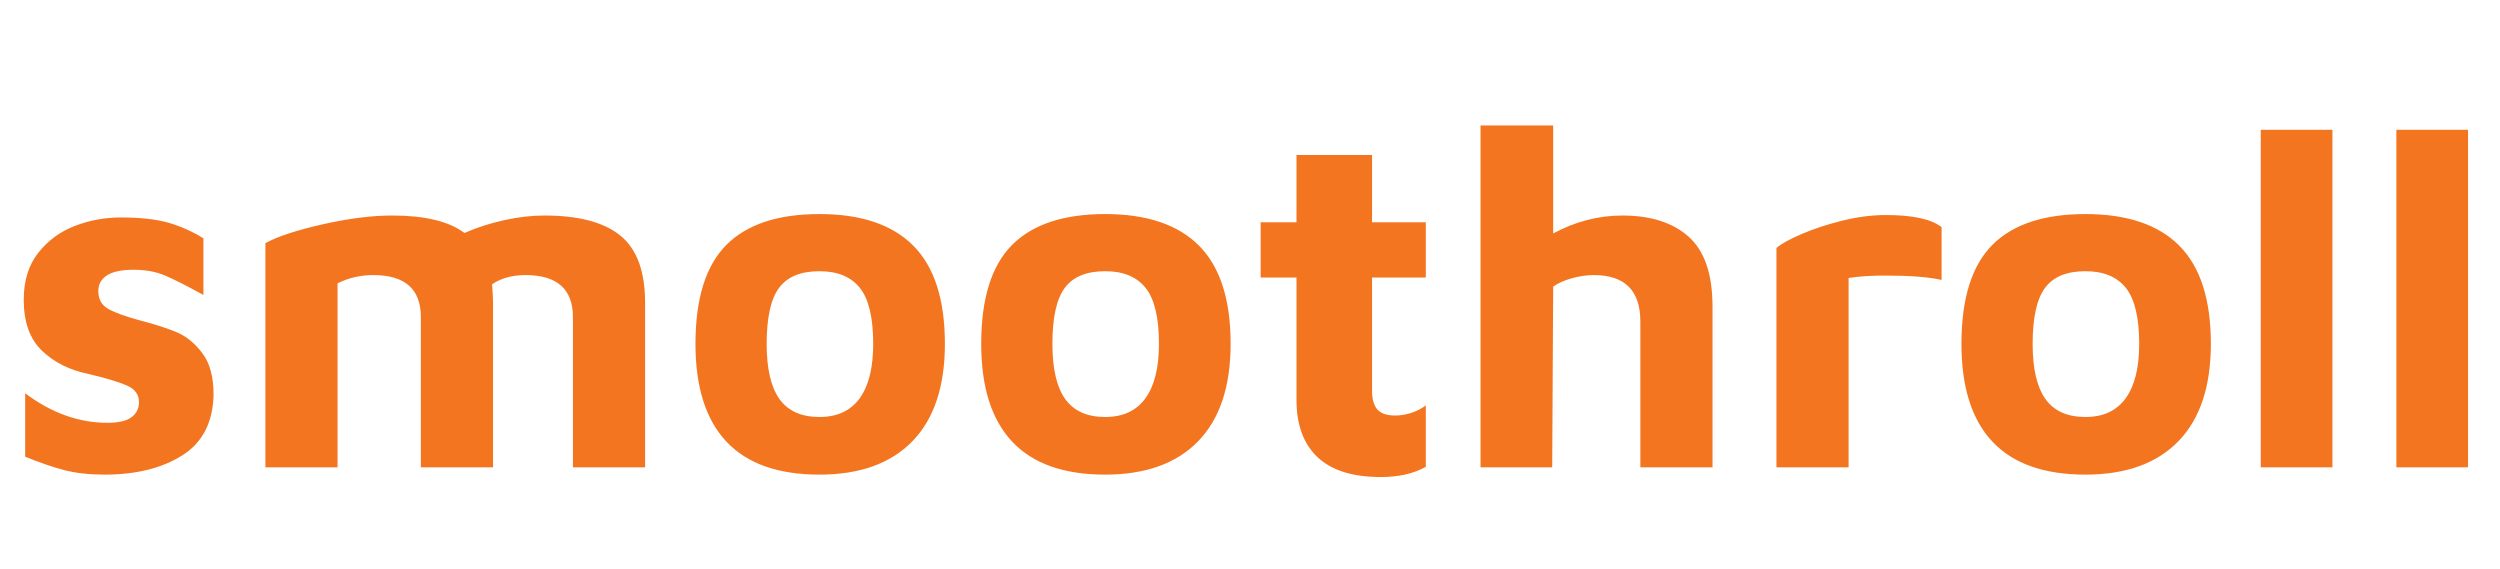 <svg xmlns="http://www.w3.org/2000/svg" xmlns:xlink="http://www.w3.org/1999/xlink" width="103.24" height="23.5"><path fill="#F47520" d="M4.32 19.60L4.32 19.60Q3.36 19.60 2.64 19.41L2.64 19.41L2.64 19.41Q1.92 19.22 1.04 18.86L1.04 18.86L1.04 16.24L1.04 16.24Q2.66 17.46 4.44 17.46L4.44 17.46L4.44 17.46Q5.12 17.46 5.43 17.23L5.43 17.23L5.43 17.23Q5.74 17 5.74 16.60L5.74 16.60L5.74 16.60Q5.74 16.14 5.24 15.92L5.24 15.92L5.24 15.92Q4.74 15.70 3.64 15.44L3.64 15.44L3.64 15.44Q2.48 15.20 1.73 14.48L1.73 14.48L1.73 14.48Q0.98 13.76 0.98 12.38L0.98 12.38L0.98 12.38Q0.98 11.20 1.58 10.44L1.58 10.44L1.58 10.44Q2.18 9.68 3.09 9.33L3.09 9.33L3.09 9.33Q4 8.98 4.98 8.98L4.98 8.98L4.98 8.98Q6.18 8.98 6.93 9.19L6.93 9.19L6.93 9.19Q7.68 9.40 8.40 9.84L8.40 9.84L8.40 12.18L8.40 12.18Q7.38 11.62 6.82 11.38L6.82 11.38L6.82 11.38Q6.26 11.14 5.52 11.14L5.52 11.14L5.52 11.14Q4.78 11.14 4.42 11.37L4.42 11.37L4.42 11.37Q4.06 11.60 4.06 12.02L4.06 12.02L4.06 12.02Q4.06 12.52 4.46 12.75L4.46 12.75L4.46 12.75Q4.86 12.98 5.74 13.22L5.74 13.22L5.74 13.22Q6.74 13.48 7.32 13.73L7.32 13.73L7.32 13.73Q7.90 13.98 8.36 14.59L8.36 14.59L8.36 14.59Q8.82 15.20 8.82 16.30L8.82 16.30L8.82 16.30Q8.78 18.02 7.52 18.81L7.52 18.81L7.52 18.81Q6.26 19.60 4.32 19.60L4.32 19.60ZM22.48 8.90L22.48 8.90Q24.60 8.90 25.62 9.73L25.62 9.73L25.62 9.73Q26.64 10.56 26.64 12.50L26.64 12.50L26.64 19.30L23.66 19.30L23.66 13.10L23.66 13.10Q23.66 11.36 21.70 11.36L21.70 11.36L21.70 11.36Q20.88 11.36 20.32 11.74L20.32 11.74L20.32 11.74Q20.36 12.22 20.36 12.50L20.36 12.50L20.36 19.30L17.38 19.30L17.38 13.10L17.38 13.10Q17.38 11.36 15.42 11.36L15.42 11.36L15.42 11.36Q14.62 11.36 13.94 11.70L13.94 11.70L13.94 19.30L10.96 19.30L10.96 10.04L10.96 10.04Q11.74 9.62 13.34 9.26L13.34 9.26L13.34 9.26Q14.94 8.90 16.20 8.90L16.20 8.90L16.20 8.90Q18.22 8.90 19.18 9.62L19.18 9.62L19.18 9.62Q19.96 9.28 20.83 9.09L20.83 9.09L20.83 9.09Q21.70 8.90 22.48 8.90L22.48 8.90ZM33.84 19.60L33.84 19.60Q31.28 19.60 30 18.24L30 18.24L30 18.24Q28.72 16.88 28.72 14.20L28.72 14.20L28.72 14.20Q28.72 11.40 29.99 10.12L29.99 10.12L29.99 10.12Q31.26 8.84 33.84 8.84L33.84 8.84L33.84 8.84Q36.42 8.84 37.72 10.15L37.72 10.15L37.72 10.15Q39.02 11.46 39.02 14.20L39.02 14.20L39.02 14.20Q39.02 16.84 37.68 18.22L37.68 18.22L37.68 18.22Q36.34 19.60 33.84 19.60L33.84 19.60ZM33.84 17.22L33.84 17.22Q34.94 17.22 35.50 16.45L35.50 16.45L35.50 16.45Q36.06 15.68 36.06 14.20L36.06 14.20L36.06 14.20Q36.06 12.58 35.51 11.89L35.51 11.89L35.51 11.89Q34.96 11.20 33.84 11.20L33.84 11.20L33.84 11.20Q32.68 11.20 32.17 11.89L32.17 11.89L32.17 11.89Q31.66 12.58 31.66 14.20L31.66 14.20L31.66 14.20Q31.66 15.74 32.19 16.48L32.19 16.48L32.19 16.48Q32.72 17.22 33.84 17.22L33.84 17.22ZM45.64 19.60L45.64 19.60Q43.08 19.60 41.80 18.24L41.80 18.24L41.80 18.24Q40.52 16.88 40.52 14.20L40.52 14.20L40.52 14.20Q40.52 11.40 41.79 10.12L41.79 10.12L41.79 10.12Q43.06 8.84 45.64 8.84L45.64 8.84L45.64 8.84Q48.22 8.84 49.52 10.15L49.52 10.15L49.52 10.15Q50.82 11.46 50.82 14.20L50.82 14.20L50.82 14.20Q50.82 16.84 49.48 18.22L49.48 18.22L49.48 18.22Q48.14 19.60 45.64 19.60L45.64 19.60ZM45.64 17.22L45.64 17.22Q46.74 17.22 47.30 16.45L47.30 16.45L47.30 16.45Q47.86 15.68 47.86 14.20L47.86 14.20L47.86 14.20Q47.86 12.58 47.31 11.89L47.31 11.89L47.31 11.89Q46.76 11.20 45.64 11.20L45.64 11.20L45.64 11.20Q44.48 11.20 43.97 11.89L43.97 11.89L43.97 11.89Q43.46 12.58 43.46 14.20L43.46 14.20L43.46 14.20Q43.46 15.74 43.99 16.48L43.99 16.48L43.99 16.48Q44.52 17.22 45.64 17.22L45.64 17.22ZM57.02 19.70L57.02 19.70Q55.28 19.70 54.41 18.88L54.41 18.88L54.41 18.88Q53.54 18.06 53.54 16.52L53.54 16.52L53.54 11.46L52.06 11.46L52.06 9.18L53.54 9.18L53.54 6.40L56.66 6.40L56.66 9.18L58.88 9.18L58.88 11.46L56.66 11.46L56.66 16.14L56.66 16.14Q56.66 16.66 56.88 16.91L56.88 16.91L56.88 16.91Q57.10 17.16 57.62 17.16L57.62 17.16L57.62 17.16Q57.94 17.16 58.28 17.05L58.28 17.05L58.28 17.05Q58.62 16.94 58.88 16.74L58.88 16.74L58.88 19.28L58.88 19.28Q58.12 19.70 57.02 19.70L57.02 19.70ZM67 8.90L67 8.90Q68.76 8.90 69.74 9.78L69.74 9.78L69.74 9.78Q70.72 10.66 70.72 12.66L70.72 12.66L70.72 19.30L67.74 19.30L67.74 13.28L67.74 13.28Q67.74 11.36 65.82 11.36L65.82 11.36L65.82 11.36Q65.36 11.36 64.88 11.50L64.88 11.50L64.88 11.50Q64.40 11.64 64.14 11.84L64.14 11.84L64.10 19.30L61.14 19.30L61.14 5.18L64.14 5.18L64.14 9.64L64.14 9.64Q65.52 8.90 67 8.90L67 8.90ZM73.36 19.30L73.36 10.24L73.36 10.24Q73.66 9.98 74.41 9.66L74.41 9.66L74.41 9.66Q75.16 9.34 76.09 9.11L76.09 9.11L76.09 9.11Q77.02 8.88 77.88 8.88L77.88 8.88L77.88 8.88Q79.54 8.88 80.18 9.38L80.18 9.38L80.18 11.56L80.18 11.56Q79.38 11.38 77.88 11.38L77.88 11.38L77.88 11.38Q76.94 11.38 76.34 11.48L76.34 11.48L76.34 19.30L73.36 19.30ZM86.12 19.60L86.12 19.60Q83.56 19.60 82.28 18.24L82.28 18.24L82.28 18.24Q81.00 16.88 81.00 14.20L81.00 14.20L81.00 14.20Q81.00 11.40 82.27 10.12L82.27 10.12L82.27 10.12Q83.54 8.84 86.12 8.84L86.12 8.84L86.12 8.84Q88.70 8.84 90.00 10.15L90.00 10.15L90.00 10.15Q91.30 11.46 91.30 14.20L91.30 14.20L91.30 14.20Q91.30 16.84 89.96 18.22L89.96 18.22L89.96 18.22Q88.62 19.60 86.12 19.60L86.12 19.60ZM86.12 17.22L86.12 17.22Q87.22 17.22 87.78 16.45L87.78 16.45L87.78 16.45Q88.34 15.68 88.34 14.20L88.34 14.20L88.34 14.20Q88.34 12.58 87.79 11.89L87.79 11.89L87.79 11.89Q87.24 11.20 86.12 11.20L86.12 11.20L86.12 11.20Q84.96 11.20 84.45 11.89L84.45 11.89L84.45 11.89Q83.94 12.58 83.94 14.20L83.94 14.20L83.94 14.20Q83.94 15.74 84.47 16.48L84.47 16.48L84.47 16.48Q85.00 17.22 86.12 17.22L86.12 17.22ZM96.32 19.30L93.36 19.30L93.36 5.36L96.32 5.36L96.32 19.30ZM101.92 19.30L98.96 19.30L98.96 5.36L101.92 5.36L101.92 19.30Z"/></svg>